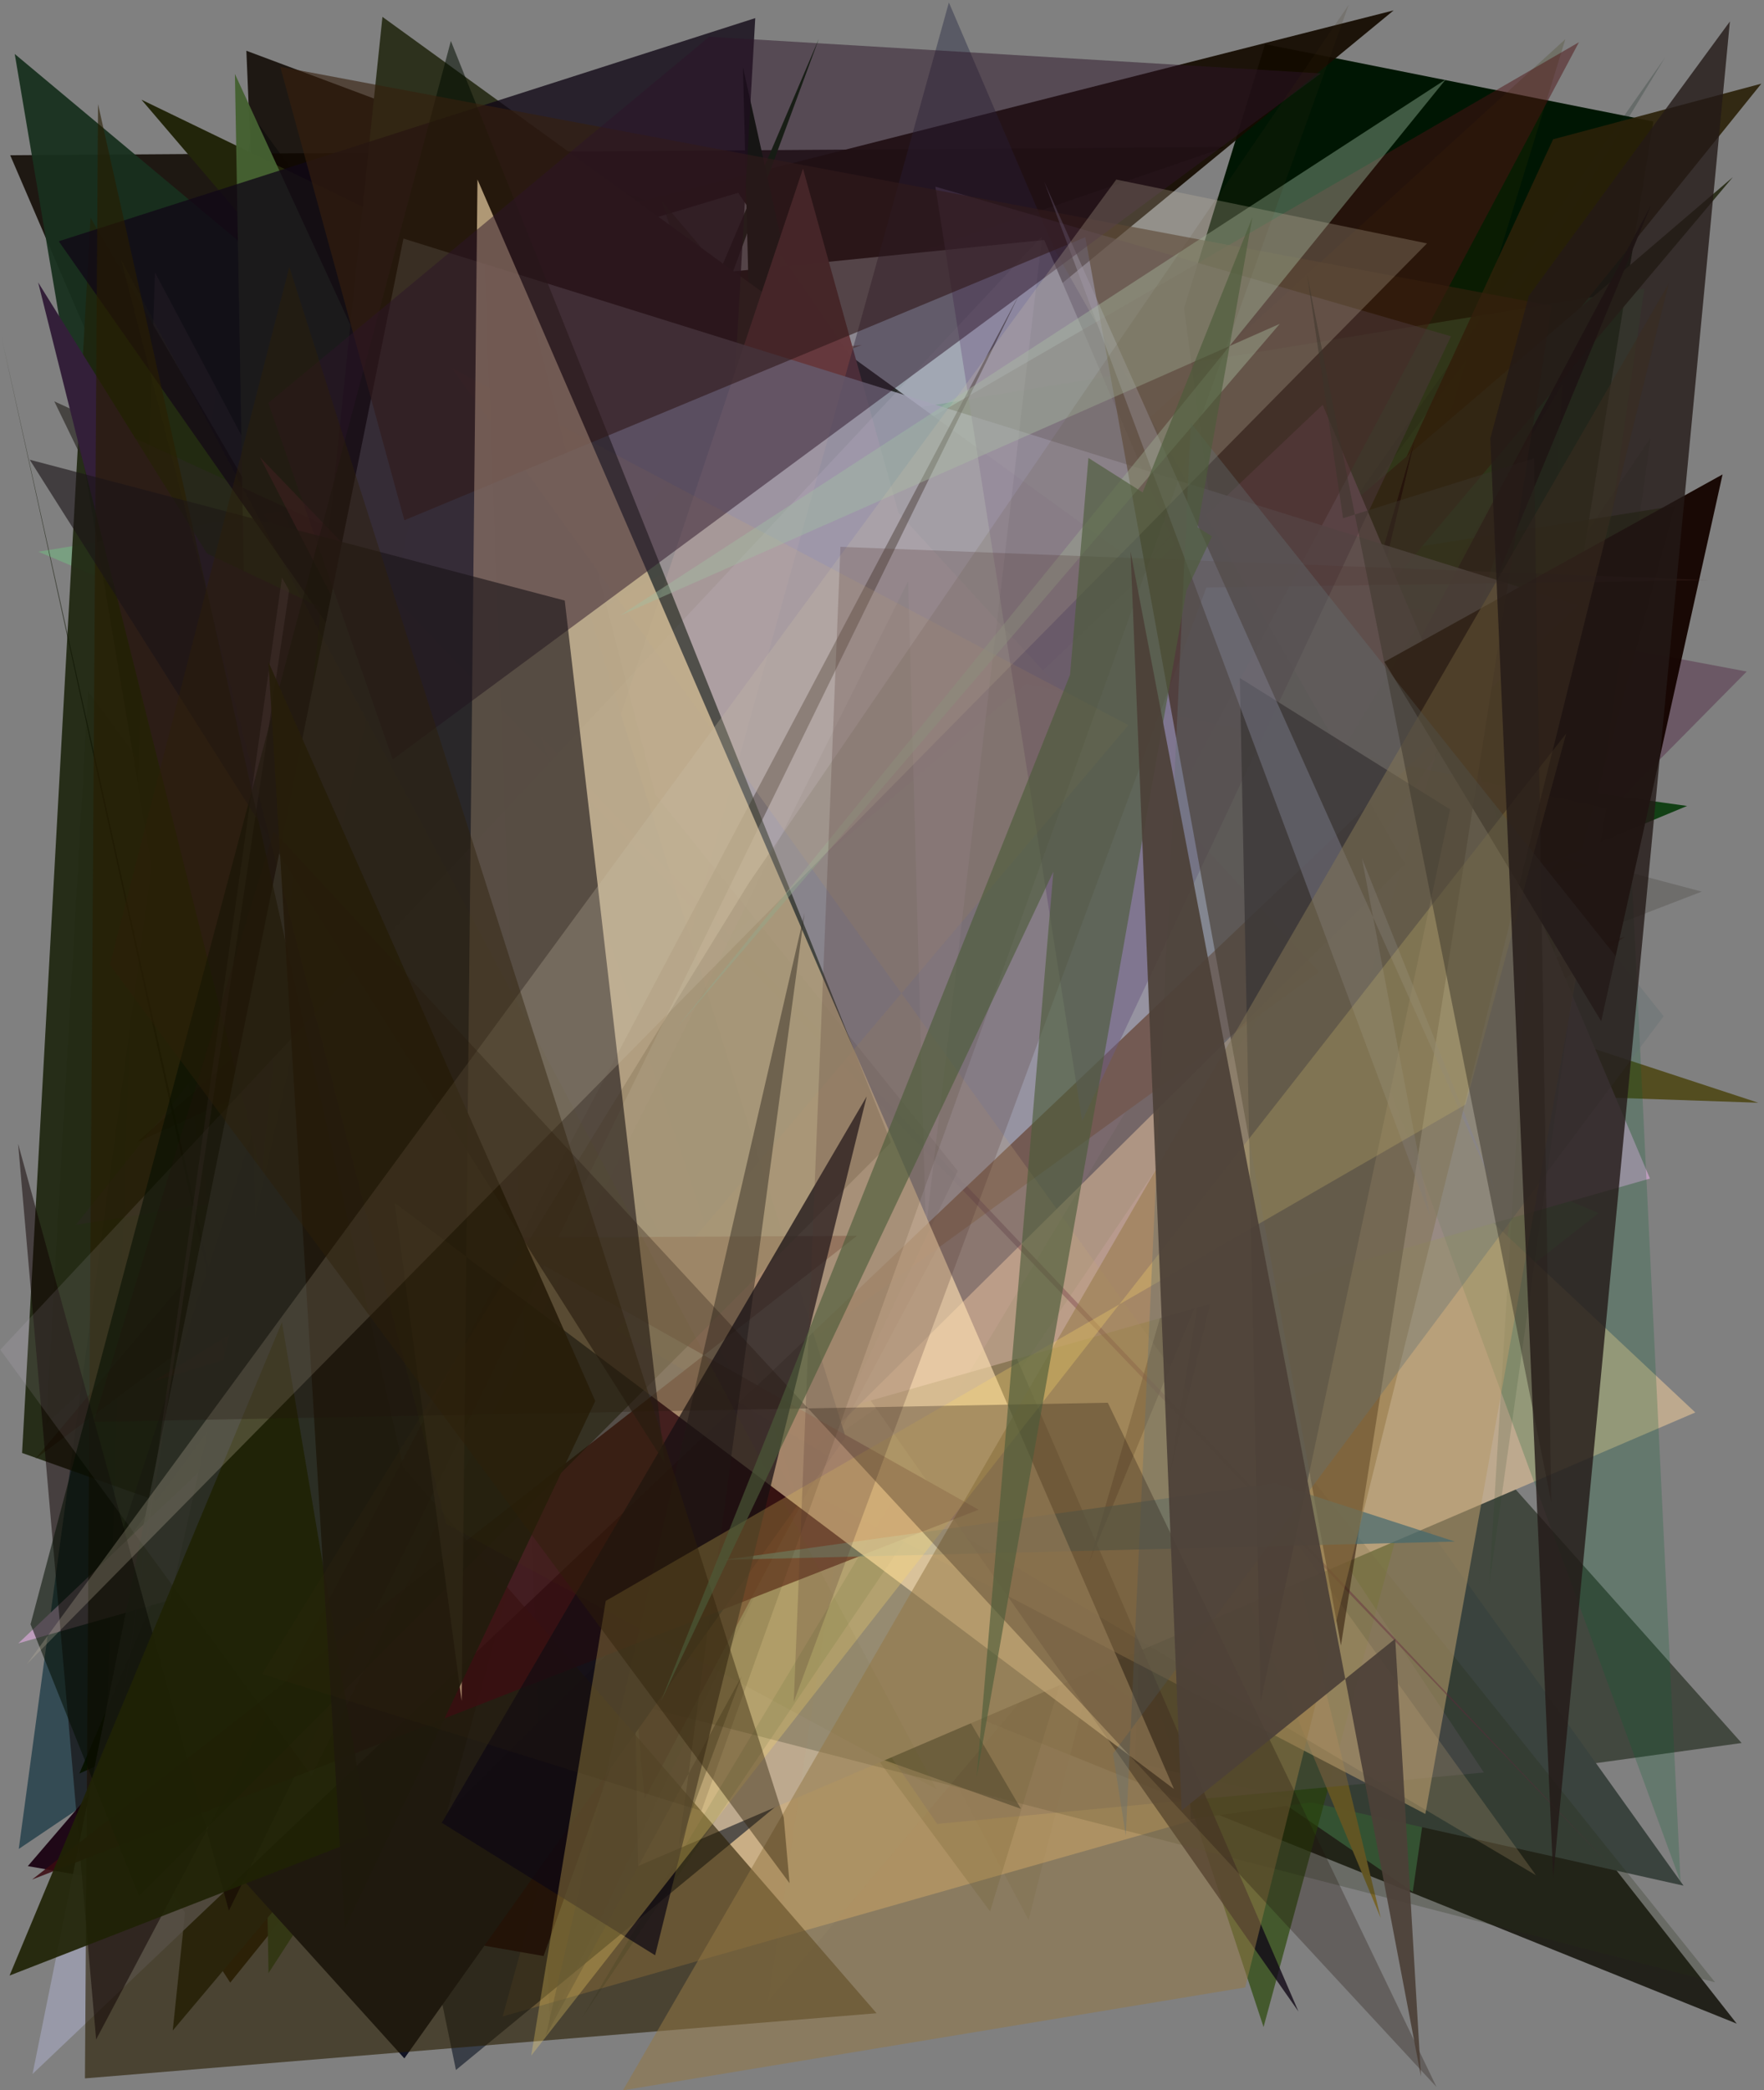 <?xml version="1.0" encoding="utf-8" standalone="no"?>
<!DOCTYPE svg PUBLIC "-//W3C//DTD SVG 1.1//EN"
  "http://www.w3.org/Graphics/SVG/1.1/DTD/svg11.dtd">
<svg xmlns:xlink="http://www.w3.org/1999/xlink" width="576pt" height="682.56pt" viewBox="0 0 576 682.56" xmlns="http://www.w3.org/2000/svg" version="1.1">
 <defs>
  <style type="text/css">*{stroke-linejoin: round; stroke-linecap: butt}</style>
 </defs>
 <g id="figure_1">
  <g id="patch_1">
   <path d="M 0 682.56 
L 576 682.56 
L 576 0 
L 0 0 
z
" style="fill: #ffffff"/>
  </g>
  <g id="axes_1">
   <g id="patch_2">
    <path d="M 0 682.56 
L 0 0 
L 576 0 
L 576 682.56 
z
" clip-path="url(#p851fc64995)" style="fill: #808080"/>
   </g>
   <g id="patch_3">
    <path d="M 82.675 38.068 
L 402.031 476.586 
L 447.806 276.879 
L 297.355 407.377 
L 6.126 603.735 
z
" clip-path="url(#p851fc64995)" style="fill: #123441; fill-opacity: 0.688"/>
   </g>
   <g id="patch_4">
    <path d="M 211.643 65.707 
L 86.81 167.773 
L 80.444 16.572 
z
" clip-path="url(#p851fc64995)" style="fill: #0d0700; fill-opacity: 0.85"/>
   </g>
   <g id="patch_5">
    <path d="M 3.329 50.684 
L 210.793 532.853 
L 228.163 107.066 
L 400.175 48.015 
z
" clip-path="url(#p851fc64995)" style="fill: #0f0700; fill-opacity: 0.861"/>
   </g>
   <g id="patch_6">
    <path d="M 441.491 260.876 
L 555.667 291.135 
L 143.464 450.236 
L 442.743 539.082 
L 471.936 413.031 
z
" clip-path="url(#p851fc64995)" style="fill: #312d21; fill-opacity: 0.215"/>
   </g>
   <g id="patch_7">
    <path d="M 451.514 586.525 
L 539.861 39.666 
L 413.069 14.421 
L 386.635 100.636 
z
" clip-path="url(#p851fc64995)" style="fill: #001603"/>
   </g>
   <g id="patch_8">
    <path d="M 192.953 458.059 
L 81.27 255.638 
L 78.932 620.851 
L 241.377 374.361 
z
" clip-path="url(#p851fc64995)" style="fill: #0f1f60; fill-opacity: 0.009"/>
   </g>
   <g id="patch_9">
    <path d="M 133.131 168.911 
L 171.764 216.949 
L 101.715 318.12 
z
" clip-path="url(#p851fc64995)" style="fill: #030929; fill-opacity: 0.723"/>
   </g>
   <g id="patch_10">
    <path d="M 102.077 352.913 
L 264.219 538.762 
L 567.1 660.779 
L 255.876 264.288 
z
" clip-path="url(#p851fc64995)" style="fill: #0b0a00; fill-opacity: 0.793"/>
   </g>
   <g id="patch_11">
    <path d="M 4.812 17.624 
L 387.01 337.197 
L 74.832 432.476 
z
" clip-path="url(#p851fc64995)" style="fill: #18301e; fill-opacity: 0.943"/>
   </g>
   <g id="patch_12">
    <path d="M 442.024 205.821 
L 335.869 626.929 
L 50.599 88.923 
L 32.892 623.793 
z
" clip-path="url(#p851fc64995)" style="fill: #706b60; fill-opacity: 0.462"/>
   </g>
   <g id="patch_13">
    <path d="M 147.263 156.004 
L 294.654 184.941 
L 164.133 658.427 
L 443.859 578.913 
z
" clip-path="url(#p851fc64995)" style="fill: #facd8a; fill-opacity: 0.599"/>
   </g>
   <g id="patch_14">
    <path d="M 110.312 299.277 
L 74.057 459.453 
L 453.189 496.314 
L 95.032 344.364 
z
" clip-path="url(#p851fc64995)" style="fill: #8aa06d; fill-opacity: 0.086"/>
   </g>
   <g id="patch_15">
    <path d="M 77.576 314.14 
L 455.066 3.392 
L 160.015 78.328 
L 184.714 568.667 
z
" clip-path="url(#p851fc64995)" style="fill: #150b00; fill-opacity: 0.932"/>
   </g>
   <g id="patch_16">
    <path d="M 28.772 225.831 
L 15.103 464.83 
L 511.133 12.8 
L 323.284 624.119 
z
" clip-path="url(#p851fc64995)" style="fill: #333500; fill-opacity: 0.205"/>
   </g>
   <g id="patch_17">
    <path d="M 113.831 101.317 
L 241.017 62.949 
L 488.261 422.78 
L 340.977 78.365 
z
" clip-path="url(#p851fc64995)" style="fill: #edfcfa"/>
   </g>
   <g id="patch_18">
    <path d="M 364.754 498.061 
L 45.721 177.891 
L 148.88 675.911 
z
" clip-path="url(#p851fc64995)" style="fill: #0e1524; fill-opacity: 0.62"/>
   </g>
   <g id="patch_19">
    <path d="M 522.014 396.107 
L 343.113 536.679 
L 461.311 617.75 
L 536.931 94.255 
L 12.507 180.149 
z
" clip-path="url(#p851fc64995)" style="fill: #6cdd84; fill-opacity: 0.332"/>
   </g>
   <g id="patch_20">
    <path d="M 381.04 358.602 
L 568.69 569.142 
L 388.813 593.989 
z
" clip-path="url(#p851fc64995)" style="fill: #42483f"/>
   </g>
   <g id="patch_21">
    <path d="M 333.366 590.629 
L 7.21 474.428 
L 29.564 71.079 
z
" clip-path="url(#p851fc64995)" style="fill: #1e250f; fill-opacity: 0.917"/>
   </g>
   <g id="patch_22">
    <path d="M 25.917 579.112 
L 65.075 561.582 
L 267.354 12.729 
z
" clip-path="url(#p851fc64995)" style="fill: #002501; fill-opacity: 0.959"/>
   </g>
   <g id="patch_23">
    <path d="M 281.371 112.656 
L 45.757 203.997 
L 378.774 509.966 
L 203.599 120.702 
z
" clip-path="url(#p851fc64995)" style="fill: #81562d; fill-opacity: 0.519"/>
   </g>
   <g id="patch_24">
    <path d="M 549.731 615.729 
L 378.103 375.621 
L 370.564 575.642 
z
" clip-path="url(#p851fc64995)" style="fill: #3a433e"/>
   </g>
   <g id="patch_25">
    <path d="M 279.647 207.765 
L 396.639 278.971 
L 215.936 65.414 
L 412.59 661.884 
L 546.946 165.175 
z
" clip-path="url(#p851fc64995)" style="fill: #274605; fill-opacity: 0.675"/>
   </g>
   <g id="patch_26">
    <path d="M 450.837 626.249 
L 346.674 195.437 
L 226.471 559.33 
L 397.618 498.602 
z
" clip-path="url(#p851fc64995)" style="fill: #776328; fill-opacity: 0.977"/>
   </g>
   <g id="patch_27">
    <path d="M 94.941 202.66 
L 574.137 360.078 
L 447.079 355.706 
z
" clip-path="url(#p851fc64995)" style="fill: #443c00; fill-opacity: 0.749"/>
   </g>
   <g id="patch_28">
    <path d="M 182.025 175.476 
L 519.334 282.686 
L 179.033 366.087 
L 323.902 481.61 
z
" clip-path="url(#p851fc64995)" style="fill: #182d00"/>
   </g>
   <g id="patch_29">
    <path d="M 115.945 397.621 
L 73.622 215.164 
L 73.841 192.902 
L 392.068 242.743 
z
" clip-path="url(#p851fc64995)" style="fill: #da6a7d; fill-opacity: 0.706"/>
   </g>
   <g id="patch_30">
    <path d="M 145.453 65.787 
L 155.963 377.011 
L 305.992 595.549 
L 484.512 578.767 
z
" clip-path="url(#p851fc64995)" style="fill: #726379; fill-opacity: 0.339"/>
   </g>
   <g id="patch_31">
    <path d="M 507.156 78.859 
L 354.427 330.422 
L 543.671 18.807 
L 384.665 245.099 
z
" clip-path="url(#p851fc64995)" style="fill: #0b2418; fill-opacity: 0.215"/>
   </g>
   <g id="patch_32">
    <path d="M 249.29 284.292 
L 254.92 77.31 
L 242.592 21.965 
z
" clip-path="url(#p851fc64995)" style="fill: #001700"/>
   </g>
   <g id="patch_33">
    <path d="M 314.995 253.592 
L 386.673 169.618 
L 9.083 609.342 
L 177.487 638.699 
z
" clip-path="url(#p851fc64995)" style="fill: #190011; fill-opacity: 0.935"/>
   </g>
   <g id="patch_34">
    <path d="M 91.712 85.871 
L 112.338 336.816 
L 493.829 249.245 
L 46.189 32.556 
z
" clip-path="url(#p851fc64995)" style="fill: #22250a"/>
   </g>
   <g id="patch_35">
    <path d="M 307.294 169.833 
L 570.354 219.276 
L 208.386 585.656 
z
" clip-path="url(#p851fc64995)" style="fill: #4c1c3d; fill-opacity: 0.402"/>
   </g>
   <g id="patch_36">
    <path d="M 37.336 588.78 
L 75.171 647.388 
L 575.134 27.32 
L 507.132 45.484 
L 389.942 299.218 
z
" clip-path="url(#p851fc64995)" style="fill: #2a2008; fill-opacity: 0.906"/>
   </g>
   <g id="patch_37">
    <path d="M 553.566 461.212 
L 272.904 197.727 
L 201.803 223.372 
L 208.305 609.338 
z
" clip-path="url(#p851fc64995)" style="fill: #bda98e"/>
   </g>
   <g id="patch_38">
    <path d="M 169.144 225.124 
L 342.31 251.828 
L 87.68 644.264 
L 76.707 24.154 
z
" clip-path="url(#p851fc64995)" style="fill: #456031; fill-opacity: 0.976"/>
   </g>
   <g id="patch_39">
    <path d="M 36.909 509.234 
L 222.482 258.169 
L 86.631 356.847 
z
" clip-path="url(#p851fc64995)" style="fill: #000021; fill-opacity: 0.427"/>
   </g>
   <g id="patch_40">
    <path d="M 212.605 533.01 
L 404.723 308.287 
L 17.73 131.059 
z
" clip-path="url(#p851fc64995)" style="fill: #282621; fill-opacity: 0.653"/>
   </g>
   <g id="patch_41">
    <path d="M 550.884 263.168 
L 432.251 312.521 
L 122.627 103.689 
L 275.096 224.702 
z
" clip-path="url(#p851fc64995)" style="fill: #003604; fill-opacity: 0.859"/>
   </g>
   <g id="patch_42">
    <path d="M 210.162 264.687 
L 386.227 333.014 
L 164.861 157.707 
z
" clip-path="url(#p851fc64995)" style="fill: #25004b; fill-opacity: 0.483"/>
   </g>
   <g id="patch_43">
    <path d="M 406.402 231.822 
L 421.303 144.2 
L 381.839 409.96 
L 530.525 305.895 
L 50.11 451.042 
z
" clip-path="url(#p851fc64995)" style="fill: #512226; fill-opacity: 0.653"/>
   </g>
   <g id="patch_44">
    <path d="M 44.666 373.006 
L 309.381 252.685 
L 11.466 476.438 
L 250.959 191.349 
z
" clip-path="url(#p851fc64995)" style="fill: #191500; fill-opacity: 0.486"/>
   </g>
   <g id="patch_45">
    <path d="M 12.457 92.227 
L 145.344 622.837 
L 120.058 136.209 
L 326.329 303.722 
L 67.59 180.723 
z
" clip-path="url(#p851fc64995)" style="fill: #331f39"/>
   </g>
   <g id="patch_46">
    <path d="M 285.994 420.421 
L 250.67 653.727 
L 465.9 397.777 
L 194.752 92.29 
z
" clip-path="url(#p851fc64995)" style="fill: #b3c0a2; fill-opacity: 0.096"/>
   </g>
   <g id="patch_47">
    <path d="M 254.037 324.781 
L 565.831 57.836 
L 56.405 663.025 
L 124.881 5.511 
L 452.26 242.702 
z
" clip-path="url(#p851fc64995)" style="fill: #2d311d"/>
   </g>
   <g id="patch_48">
    <path d="M 230.207 367.805 
L 193.147 154.127 
L 256.365 109.156 
L 24.78 399.938 
z
" clip-path="url(#p851fc64995)" style="fill: #5a1b6b; fill-opacity: 0.068"/>
   </g>
   <g id="patch_49">
    <path d="M 118.63 647.764 
L 123.247 661.914 
L 0.366 109.482 
z
" clip-path="url(#p851fc64995)" style="fill: #0d1200; fill-opacity: 0.589"/>
   </g>
   <g id="patch_50">
    <path d="M 423.98 656.806 
L 234.619 217.688 
L 246.614 5.913 
L 19.19 78.782 
z
" clip-path="url(#p851fc64995)" style="fill: #110816; fill-opacity: 0.786"/>
   </g>
   <g id="patch_51">
    <path d="M 423.46 362.984 
L 320.761 348.579 
L 560.016 647.275 
L 164.523 545.466 
z
" clip-path="url(#p851fc64995)" style="fill: #252e16; fill-opacity: 0.253"/>
   </g>
   <g id="patch_52">
    <path d="M 355.502 510.595 
L 539.129 66.942 
L 410.096 309.413 
L 382.049 481.097 
L 461.93 143.702 
z
" clip-path="url(#p851fc64995)" style="fill: #0c0007; fill-opacity: 0.963"/>
   </g>
   <g id="patch_53">
    <path d="M 431.898 132.177 
L 538.754 384.834 
L 5.979 536.6 
z
" clip-path="url(#p851fc64995)" style="fill: #bd9cbc"/>
   </g>
   <g id="patch_54">
    <path d="M 532.752 284.794 
L 548.74 614.427 
L 444.121 328.868 
L 488.81 179.644 
z
" clip-path="url(#p851fc64995)" style="fill: #085f2d; fill-opacity: 0.227"/>
   </g>
   <g id="patch_55">
    <path d="M 210.461 587.397 
L 177.672 209.637 
L 515.578 13.781 
z
" clip-path="url(#p851fc64995)" style="fill: #4d1113; fill-opacity: 0.485"/>
   </g>
   <g id="patch_56">
    <path d="M 189.846 659.172 
L 510.156 125.42 
L 486.28 517.394 
L 538.905 143.105 
z
" clip-path="url(#p851fc64995)" style="fill: #234324; fill-opacity: 0.157"/>
   </g>
   <g id="patch_57">
    <path d="M 92.885 562.265 
L 430.656 317.328 
L 293.361 167.395 
L 262.201 55.042 
z
" clip-path="url(#p851fc64995)" style="fill: #a05e53; fill-opacity: 0.992"/>
   </g>
   <g id="patch_58">
    <path d="M 116.449 410.121 
L 335.07 223.258 
L 524.645 263.863 
L 465.417 592.315 
z
" clip-path="url(#p851fc64995)" style="fill: #b59a6b; fill-opacity: 0.581"/>
   </g>
   <g id="patch_59">
    <path d="M 43.951 574.671 
L 132.034 672.122 
L 276.138 469.281 
L 154.433 77.892 
z
" clip-path="url(#p851fc64995)" style="fill: #121424; fill-opacity: 0.997"/>
   </g>
   <g id="patch_60">
    <path d="M 84.913 149.306 
L 260.983 491.213 
L 176.574 240.389 
L 526.149 609.577 
z
" clip-path="url(#p851fc64995)" style="fill: #62263c; fill-opacity: 0.409"/>
   </g>
   <g id="patch_61">
    <path d="M 344.596 82.009 
L 458.753 282.164 
L 145.818 592.081 
L 309.842 0.807 
z
" clip-path="url(#p851fc64995)" style="fill: #252642; fill-opacity: 0.42"/>
   </g>
   <g id="patch_62">
    <path d="M 94.42 192.804 
L 92.073 188.593 
L 37.787 571.502 
z
" clip-path="url(#p851fc64995)" style="fill: #d09ac8; fill-opacity: 0.407"/>
   </g>
   <g id="patch_63">
    <path d="M 10.626 677.205 
L 131.739 77.9 
L 515.313 197.671 
z
" clip-path="url(#p851fc64995)" style="fill: #9c9eaf; fill-opacity: 0.85"/>
   </g>
   <g id="patch_64">
    <path d="M 312.731 382.328 
L 213.994 259.488 
L 156.457 37.26 
L 179.501 661.131 
z
" clip-path="url(#p851fc64995)" style="fill: #0e0e20; fill-opacity: 0.088"/>
   </g>
   <g id="patch_65">
    <path d="M 353.36 366.002 
L 305.425 60.95 
L 473.784 109.813 
z
" clip-path="url(#p851fc64995)" style="fill: #6d5d80; fill-opacity: 0.53"/>
   </g>
   <g id="patch_66">
    <path d="M 27.74 678.649 
L 286.221 657.377 
L 131.632 479.017 
L 32.012 33.994 
z
" clip-path="url(#p851fc64995)" style="fill: #291d00; fill-opacity: 0.607"/>
   </g>
   <g id="patch_67">
    <path d="M 31.39 665.947 
L 5.913 373.486 
L 74.735 623.875 
L 332.867 96.044 
z
" clip-path="url(#p851fc64995)" style="fill: #0f0100; fill-opacity: 0.511"/>
   </g>
   <g id="patch_68">
    <path d="M 368.456 236.776 
L 147.478 120.15 
L 501.543 612.333 
L 201.269 434.34 
z
" clip-path="url(#p851fc64995)" style="fill: #c6a97d; fill-opacity: 0.223"/>
   </g>
   <g id="patch_69">
    <path d="M 473.493 264.291 
L 411.623 555.772 
L 404.853 221.403 
z
" clip-path="url(#p851fc64995)" style="fill: #02021a; fill-opacity: 0.751"/>
   </g>
   <g id="patch_70">
    <path d="M 279.833 403.518 
L 161.696 404.186 
L 319.536 492.958 
L 10.467 613.73 
z
" clip-path="url(#p851fc64995)" style="fill: #3a0a11; fill-opacity: 0.859"/>
   </g>
   <g id="patch_71">
    <path d="M 0.08 440.727 
L 340.285 77.141 
L 302.324 401.387 
L 296.53 189.803 
L 101.698 579.797 
z
" clip-path="url(#p851fc64995)" style="fill: #e9d7f4; fill-opacity: 0.104"/>
   </g>
   <g id="patch_72">
    <path d="M 45.407 619.113 
L 9.971 530.374 
L 147.221 13.369 
L 290.939 372.998 
z
" clip-path="url(#p851fc64995)" style="fill: #030e00; fill-opacity: 0.544"/>
   </g>
   <g id="patch_73">
    <path d="M 522.839 333.476 
L 562.472 154.912 
L 452.054 216.109 
z
" clip-path="url(#p851fc64995)" style="fill: #150500; fill-opacity: 0.964"/>
   </g>
   <g id="patch_74">
    <path d="M 506.689 99.831 
L 91.51 21.807 
L 132.029 169.877 
L 354.38 77.443 
L 437.856 537.297 
z
" clip-path="url(#p851fc64995)" style="fill: #37200d; fill-opacity: 0.615"/>
   </g>
   <g id="patch_75">
    <path d="M 416.271 484.32 
L 236.424 509.342 
L 475.044 503.363 
z
" clip-path="url(#p851fc64995)" style="fill: #42676f; fill-opacity: 0.679"/>
   </g>
   <g id="patch_76">
    <path d="M 92.06 431.736 
L 120.382 599.386 
L 3.117 645.074 
z
" clip-path="url(#p851fc64995)" style="fill: #1f2205; fill-opacity: 0.911"/>
   </g>
   <g id="patch_77">
    <path d="M 340.989 59.378 
L 466.925 397.111 
L 444.695 280.228 
L 488.623 389.581 
z
" clip-path="url(#p851fc64995)" style="fill: #9790ac; fill-opacity: 0.427"/>
   </g>
   <g id="patch_78">
    <path d="M 155.91 58.609 
L 383.329 584.162 
L 128.868 392.783 
L 150.739 555.386 
z
" clip-path="url(#p851fc64995)" style="fill: #ffe1b1; fill-opacity: 0.636"/>
   </g>
   <g id="patch_79">
    <path d="M 221.669 602.654 
L 242.152 547.369 
L 178.164 664.862 
L 262.693 298.229 
z
" clip-path="url(#p851fc64995)" style="fill: #2b2821; fill-opacity: 0.465"/>
   </g>
   <g id="patch_80">
    <path d="M 417.895 105.739 
L 220.958 335.607 
L 472.084 25.933 
L 202.594 200.932 
z
" clip-path="url(#p851fc64995)" style="fill: #a1c2a2; fill-opacity: 0.4"/>
   </g>
   <g id="patch_81">
    <path d="M 283.008 358.014 
L 213.917 638.462 
L 144.257 595.192 
z
" clip-path="url(#p851fc64995)" style="fill: #0d0813; fill-opacity: 0.713"/>
   </g>
   <g id="patch_82">
    <path d="M 128.236 247.974 
L 431.31 23.973 
L 231.588 11.989 
L 87.635 131.609 
z
" clip-path="url(#p851fc64995)" style="fill: #2c1428; fill-opacity: 0.502"/>
   </g>
   <g id="patch_83">
    <path d="M 217.045 477.789 
L 184.406 196.1 
L 9.702 150.114 
z
" clip-path="url(#p851fc64995)" style="fill: #1a1517; fill-opacity: 0.615"/>
   </g>
   <g id="patch_84">
    <path d="M 203.412 682.549 
L 544.86 92.67 
L 406.603 648.941 
z
" clip-path="url(#p851fc64995)" style="fill: #947745; fill-opacity: 0.529"/>
   </g>
   <g id="patch_85">
    <path d="M 194.372 457.464 
L 112.617 629.695 
L 87.655 216.158 
z
" clip-path="url(#p851fc64995)" style="fill: #1f190d; fill-opacity: 0.918"/>
   </g>
   <g id="patch_86">
    <path d="M 173.456 671.221 
L 197.79 522.746 
L 478.581 360.623 
L 511.394 239.537 
z
" clip-path="url(#p851fc64995)" style="fill: #fcd96a; fill-opacity: 0.281"/>
   </g>
   <g id="patch_87">
    <path d="M 229.043 591.308 
L 85.596 546.58 
L 244.4 288.549 
L 440.399 1.565 
z
" clip-path="url(#p851fc64995)" style="fill: #372f11; fill-opacity: 0.147"/>
   </g>
   <g id="patch_88">
    <path d="M 364.498 58.625 
L 8.753 543.414 
L 465.95 79.481 
z
" clip-path="url(#p851fc64995)" style="fill: #c9bda5; fill-opacity: 0.261"/>
   </g>
   <g id="patch_89">
    <path d="M 393.92 191.839 
L 259.191 555.698 
L 274.434 178.565 
L 557.896 189.433 
z
" clip-path="url(#p851fc64995)" style="fill: #533531; fill-opacity: 0.24"/>
   </g>
   <g id="patch_90">
    <path d="M 363.416 572.598 
L 543.21 331.827 
L 388.823 138.063 
L 367.61 599.415 
z
" clip-path="url(#p851fc64995)" style="fill: #636f74; fill-opacity: 0.368"/>
   </g>
   <g id="patch_91">
    <path d="M 89.386 271.471 
L 30.548 464.274 
L 361.731 458.031 
L 469.075 681.473 
z
" clip-path="url(#p851fc64995)" style="fill: #20110c; fill-opacity: 0.295"/>
   </g>
   <g id="patch_92">
    <path d="M 305.771 584.164 
L 39.534 84.735 
L 145.646 497.583 
z
" clip-path="url(#p851fc64995)" style="fill: #51630b; fill-opacity: 0.05"/>
   </g>
   <g id="patch_93">
    <path d="M 35.849 315.034 
L 257.811 614.914 
L 255.914 593.481 
L 94.47 87.156 
z
" clip-path="url(#p851fc64995)" style="fill: #2d2008; fill-opacity: 0.427"/>
   </g>
   <g id="patch_94">
    <path d="M 506.553 490.602 
L 500.915 149.638 
L 438.551 169.211 
L 426.823 89.71 
z
" clip-path="url(#p851fc64995)" style="fill: #3a352b; fill-opacity: 0.486"/>
   </g>
   <g id="patch_95">
    <path d="M 318.907 580.261 
L 408.949 70.896 
L 215.835 555.472 
L 395.749 175.147 
L 355.404 149.531 
z
" clip-path="url(#p851fc64995)" style="fill: #4c5b3a; fill-opacity: 0.635"/>
   </g>
   <g id="patch_96">
    <path d="M 486.631 143.158 
L 499.21 96.608 
L 564.866 7.005 
L 507.167 612.983 
z
" clip-path="url(#p851fc64995)" style="fill: #241917; fill-opacity: 0.798"/>
   </g>
   <g id="patch_97">
    <path d="M 369.158 180.083 
L 385.85 591.179 
L 455.58 535.101 
L 463.99 677.995 
z
" clip-path="url(#p851fc64995)" style="fill: #4c4038; fill-opacity: 0.919"/>
   </g>
  </g>
 </g>
 <defs>
  <clipPath id="p851fc64995">
   <rect x="0" y="0" width="576" height="682.56"/>
  </clipPath>
 </defs>
</svg>
